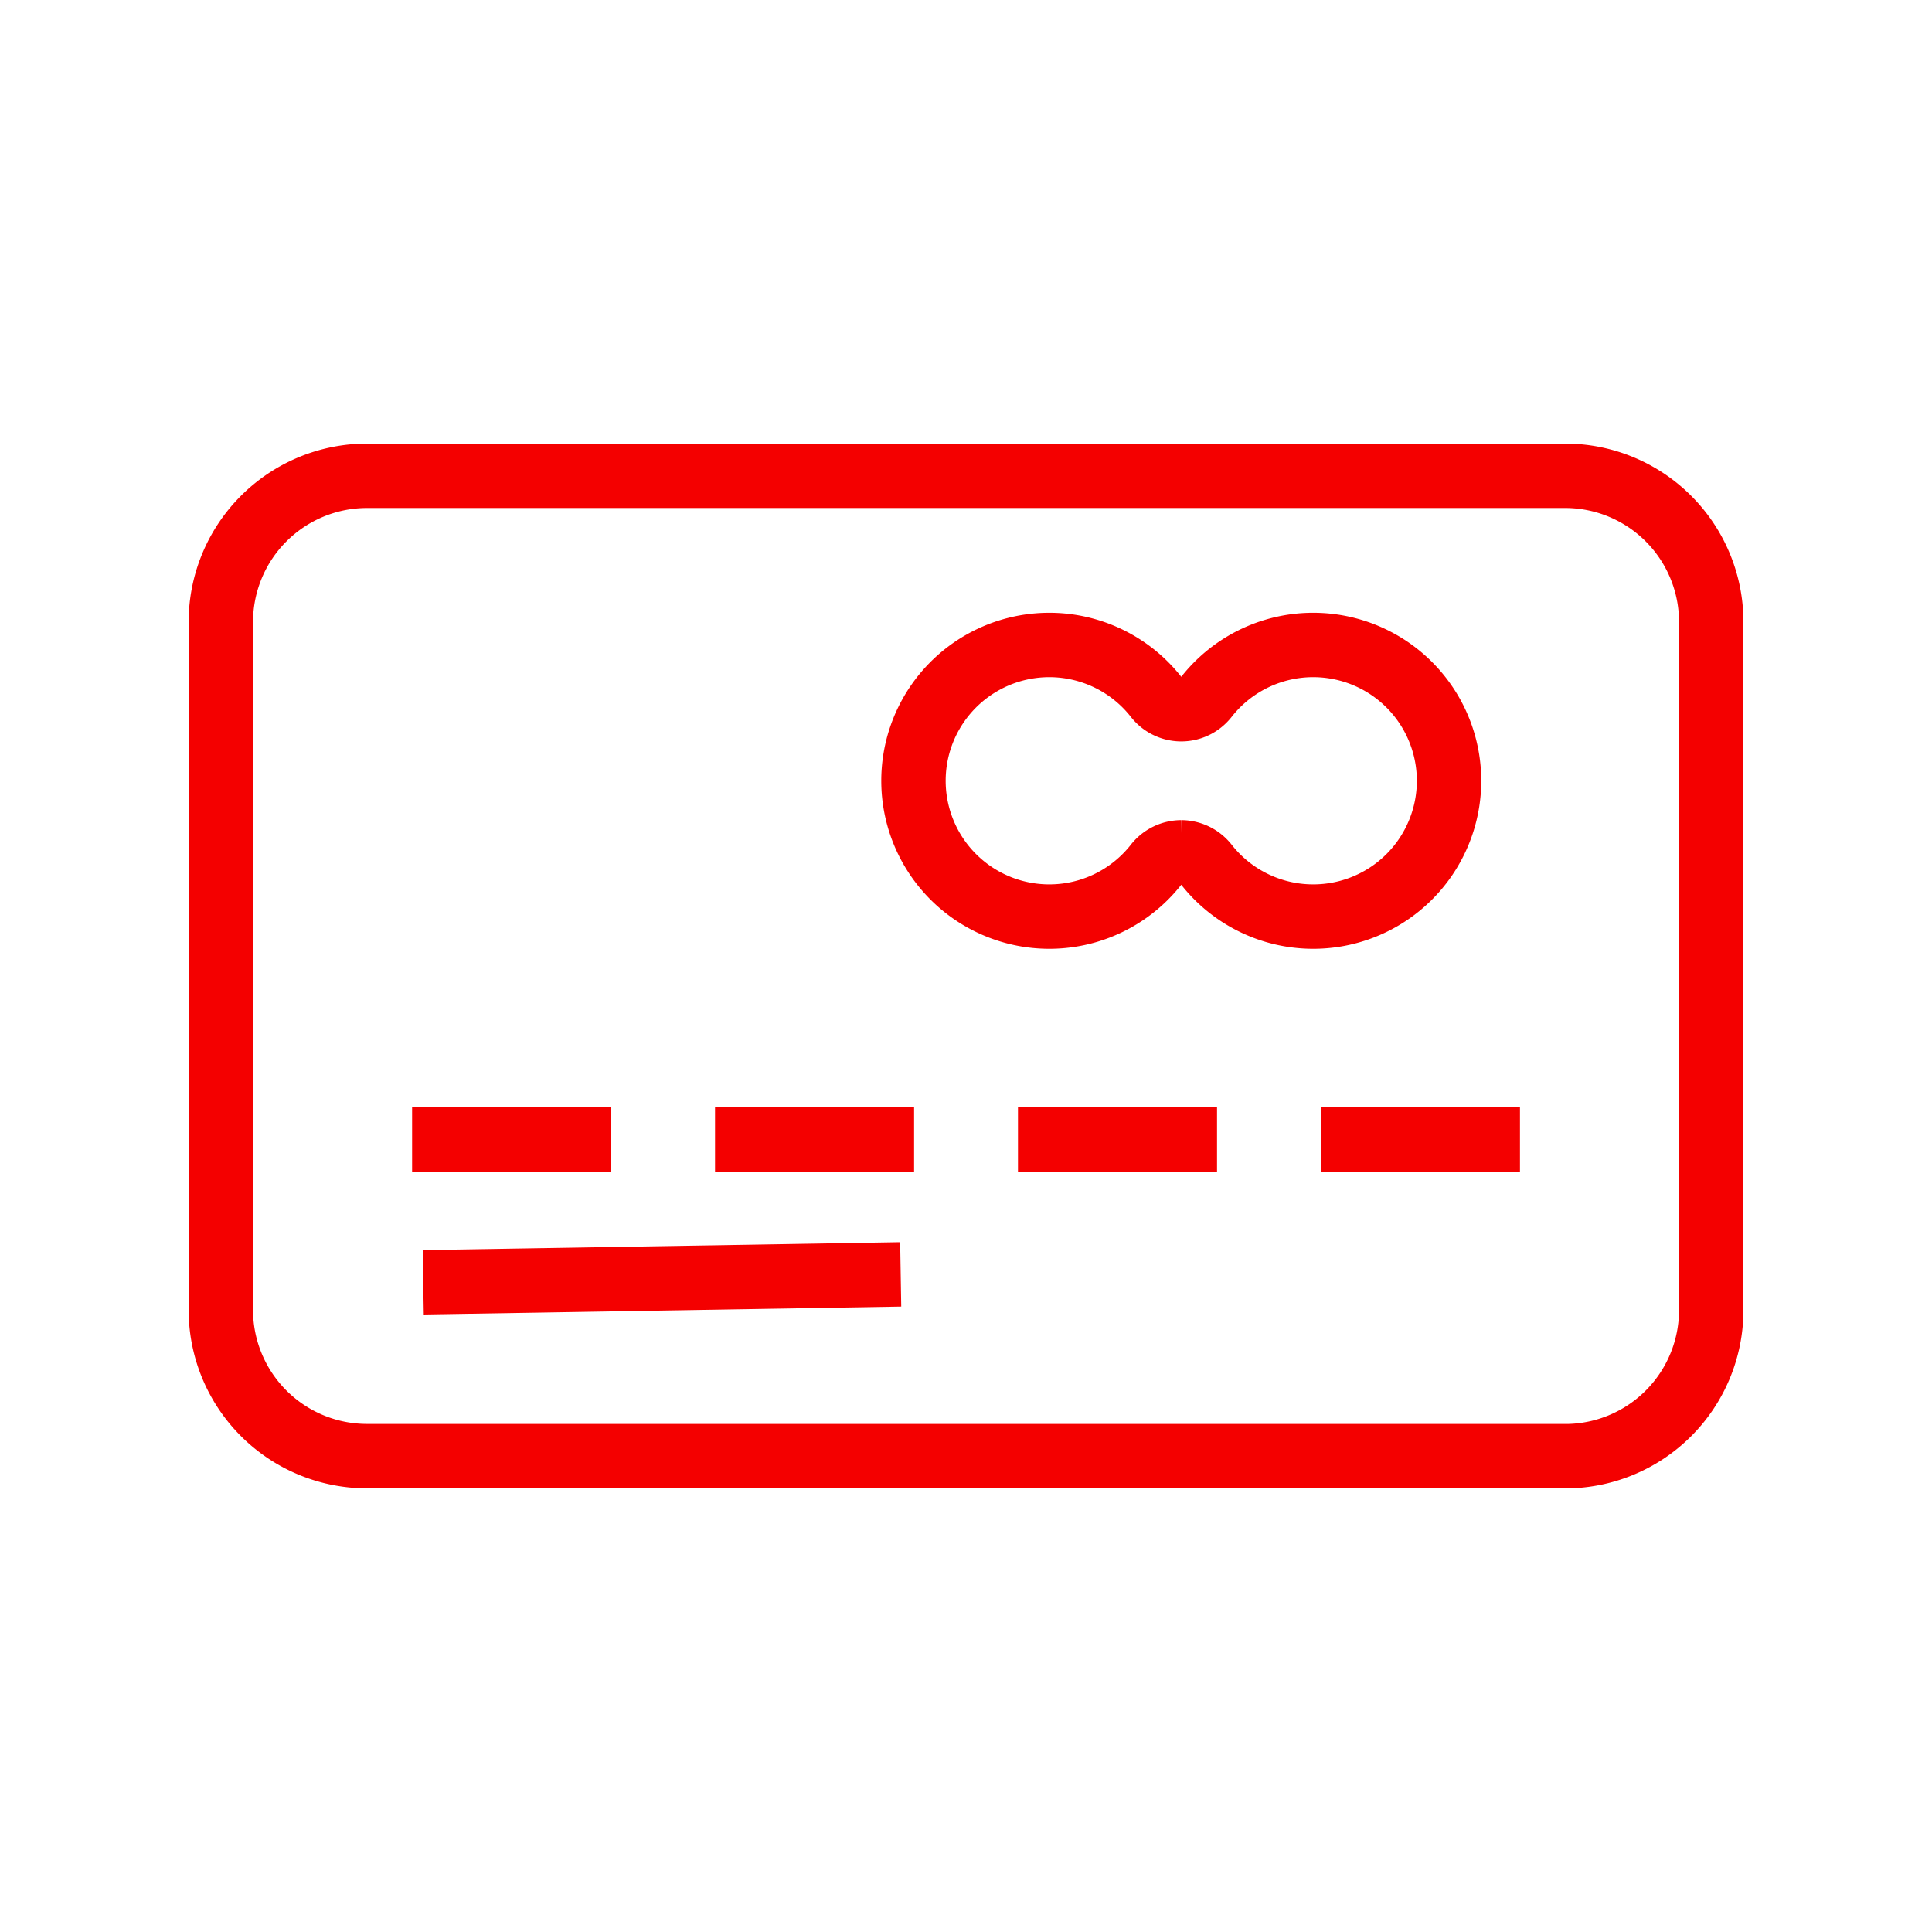 <svg xmlns="http://www.w3.org/2000/svg" width="30" height="30" viewBox="0 0 30 30">
  <defs>
    <style>
      .cls-1, .cls-2 {
        fill: none;
      }

      .cls-2 {
        stroke: #f40000;
        stroke-miterlimit: 10;
      }
    </style>
  </defs>
  <g id="broxel-rojo" transform="translate(-519.511 -409.904)">
    <rect id="Rectángulo_2433" data-name="Rectángulo 2433" class="cls-1" width="30" height="30" transform="translate(519.511 409.904)"/>
    <g id="Grupo_7987" data-name="Grupo 7987" transform="translate(522.94 417.292)">
      <path id="Trazado_7657" data-name="Trazado 7657" class="cls-2" d="M538.424,424.37a.5.5,0,0,1,.389.189,2.109,2.109,0,1,0,0-2.6.494.494,0,0,1-.693.084.486.486,0,0,1-.084-.084,2.109,2.109,0,1,0,0,2.6.5.5,0,0,1,.389-.189Zm5.961,9.376H525.78a2.271,2.271,0,0,1-2.269-2.268V420.791a2.271,2.271,0,0,1,2.269-2.268h18.606a2.269,2.269,0,0,1,2.268,2.268v10.688A2.269,2.269,0,0,1,544.386,433.747Z" transform="translate(-523.511 -418.523)"/>
      <g id="Grupo_7986" data-name="Grupo 7986" transform="translate(2.97 10.308)">
        <line id="Línea_193" data-name="Línea 193" class="cls-2" x2="3.091"/>
        <line id="Línea_194" data-name="Línea 194" class="cls-2" x2="3.091" transform="translate(4.704)"/>
        <line id="Línea_195" data-name="Línea 195" class="cls-2" x2="3.091" transform="translate(9.408)"/>
        <line id="Línea_196" data-name="Línea 196" class="cls-2" x2="3.091" transform="translate(14.112)"/>
      </g>
      <line id="Línea_197" data-name="Línea 197" class="cls-2" y1="0.123" x2="7.414" transform="translate(3.143 12.401)"/>
    </g>
  </g>
</svg>

